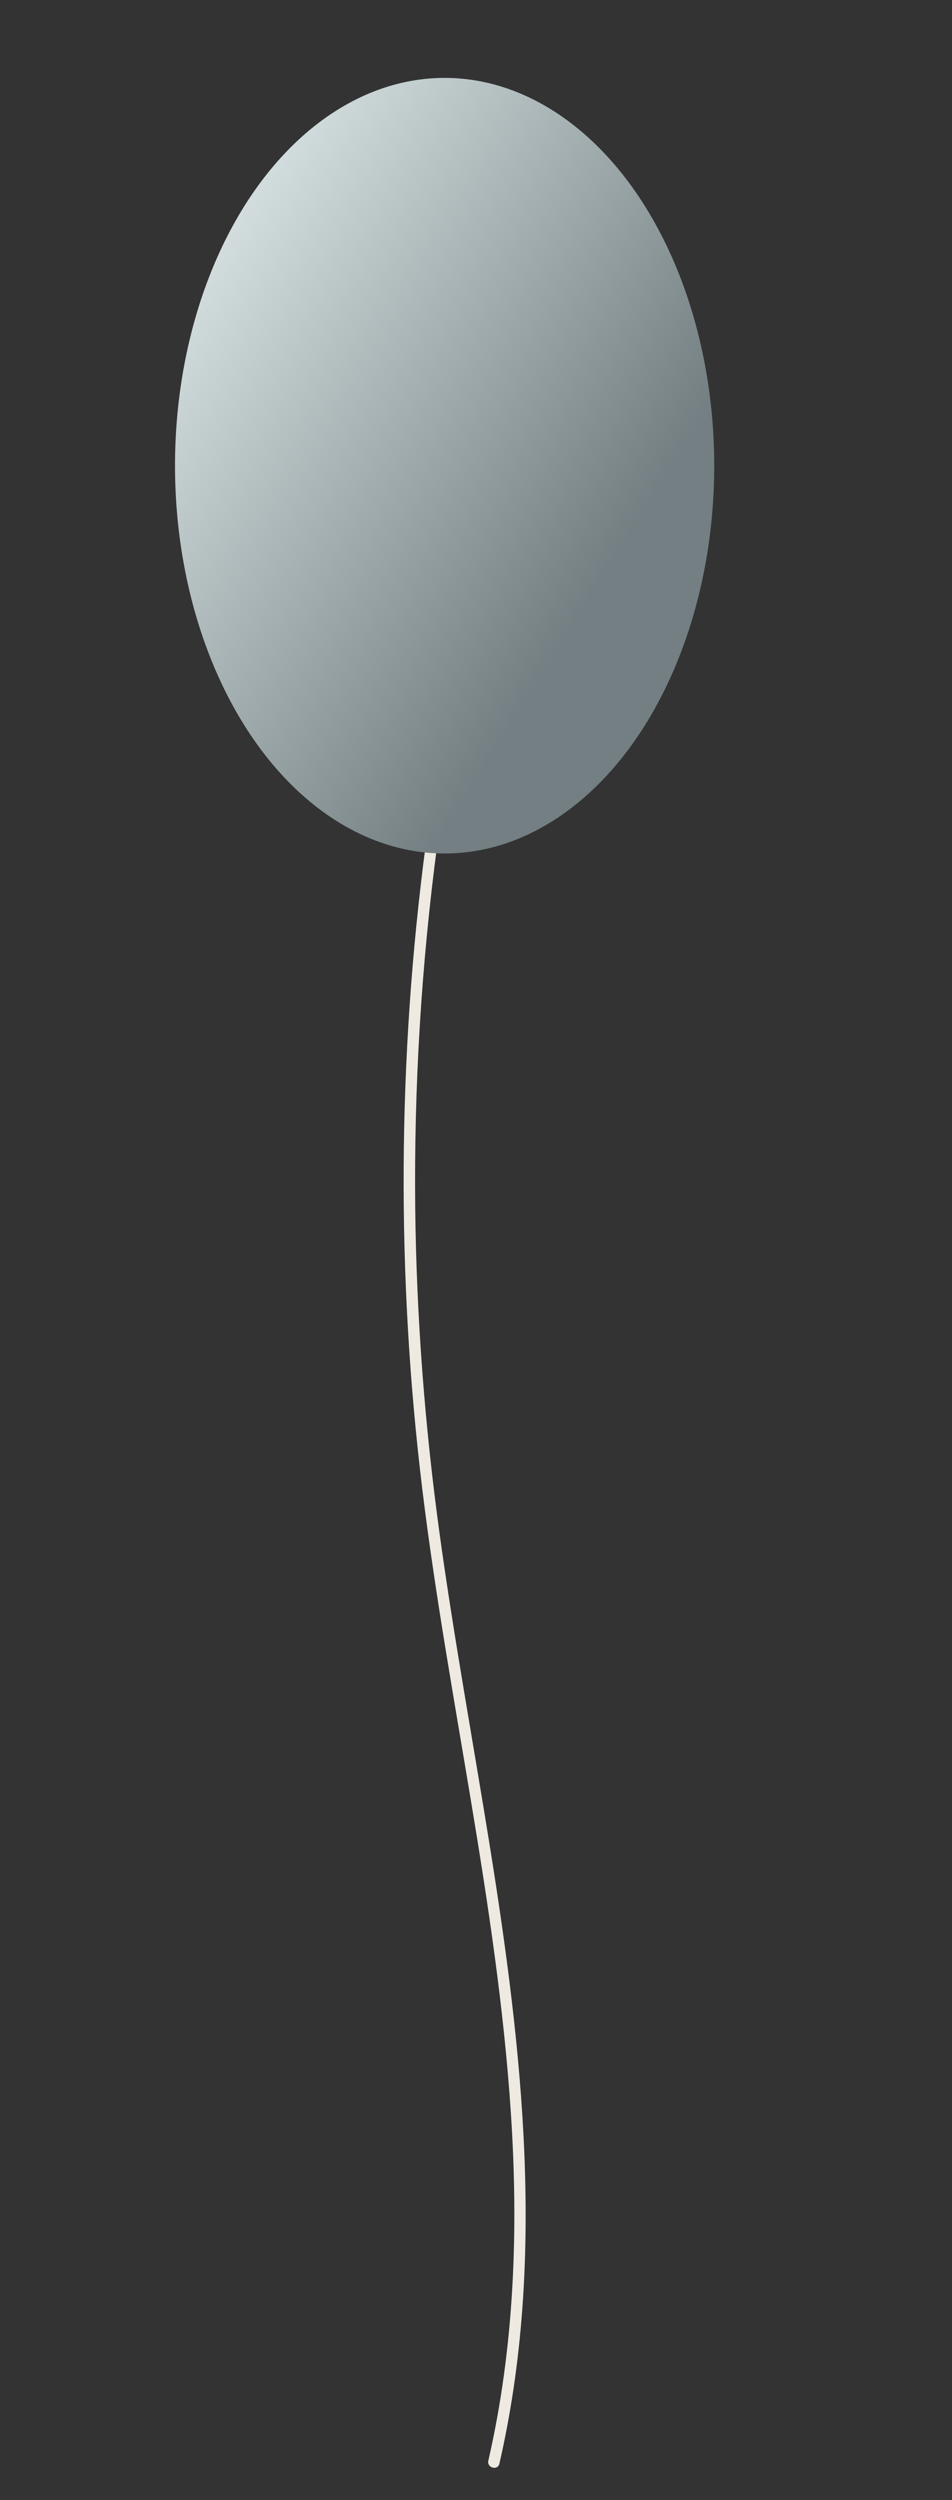 <?xml version="1.0" encoding="utf-8"?>
<!-- Generator: Adobe Illustrator 24.0.3, SVG Export Plug-In . SVG Version: 6.00 Build 0)  -->
<svg version="1.1" id="Layer_1" xmlns="http://www.w3.org/2000/svg" xmlns:xlink="http://www.w3.org/1999/xlink" x="0px" y="0px"
	 viewBox="0 0 125 328" style="enable-background:new 0 0 125 328;" xml:space="preserve">
<rect x="0" y="0" width="125" height="328" fill="#333333" stroke="none"/>
<style type="text/css">
	.st0{fill:#EFEAE1;}
	.st1{fill:url(#SVGID_1_);}
	.st2{fill:url(#SVGID_2_);}
	.st3{fill:url(#SVGID_3_);}
</style>
<g>
	<g>
		<path class="st0" d="M55.91,110.76c-3.72,28.07-3.88,56.6-0.45,84.71c3.34,27.33,9.8,54.25,11.62,81.76
			c1.01,15.26,0.47,30.66-2.96,45.61c-0.22,0.94,1.23,1.34,1.45,0.4c6.14-26.69,3.04-54.22-1.24-80.94
			c-2.19-13.64-4.7-27.24-6.59-40.93c-1.96-14.21-3.06-28.52-3.22-42.87c-0.17-15.96,0.8-31.92,2.9-47.74
			C57.54,109.8,56.04,109.81,55.91,110.76L55.91,110.76z"/>
	</g>
</g>
<linearGradient id="SVGID_1_" gradientUnits="userSpaceOnUse" x1="79.931" y1="74.482" x2="19.783" y2="37.134">
	<stop  offset="0" style="stop-color:#737F82"/>
	<stop  offset="1" style="stop-color:#DAE4E5"/>
</linearGradient>
<ellipse class="st1" cx="58.38" cy="61.1" rx="35.4" ry="50.88"/>
<linearGradient id="SVGID_2_" gradientUnits="userSpaceOnUse" x1="-617.5" y1="-80" x2="-464.5" y2="-80">
	<stop  offset="0" style="stop-color:#EFEAE1"/>
	<stop  offset="1" style="stop-color:#DBCEAD"/>
</linearGradient>
<rect x="-617.5" y="-161" class="st2" width="153" height="162"/>
<linearGradient id="SVGID_3_" gradientUnits="userSpaceOnUse" x1="-296" y1="53" x2="-143" y2="53">
	<stop  offset="0" style="stop-color:#737F82"/>
	<stop  offset="1" style="stop-color:#DAE4E5"/>
</linearGradient>
<rect x="-296" y="-28" class="st3" width="153" height="162"/>
</svg>
